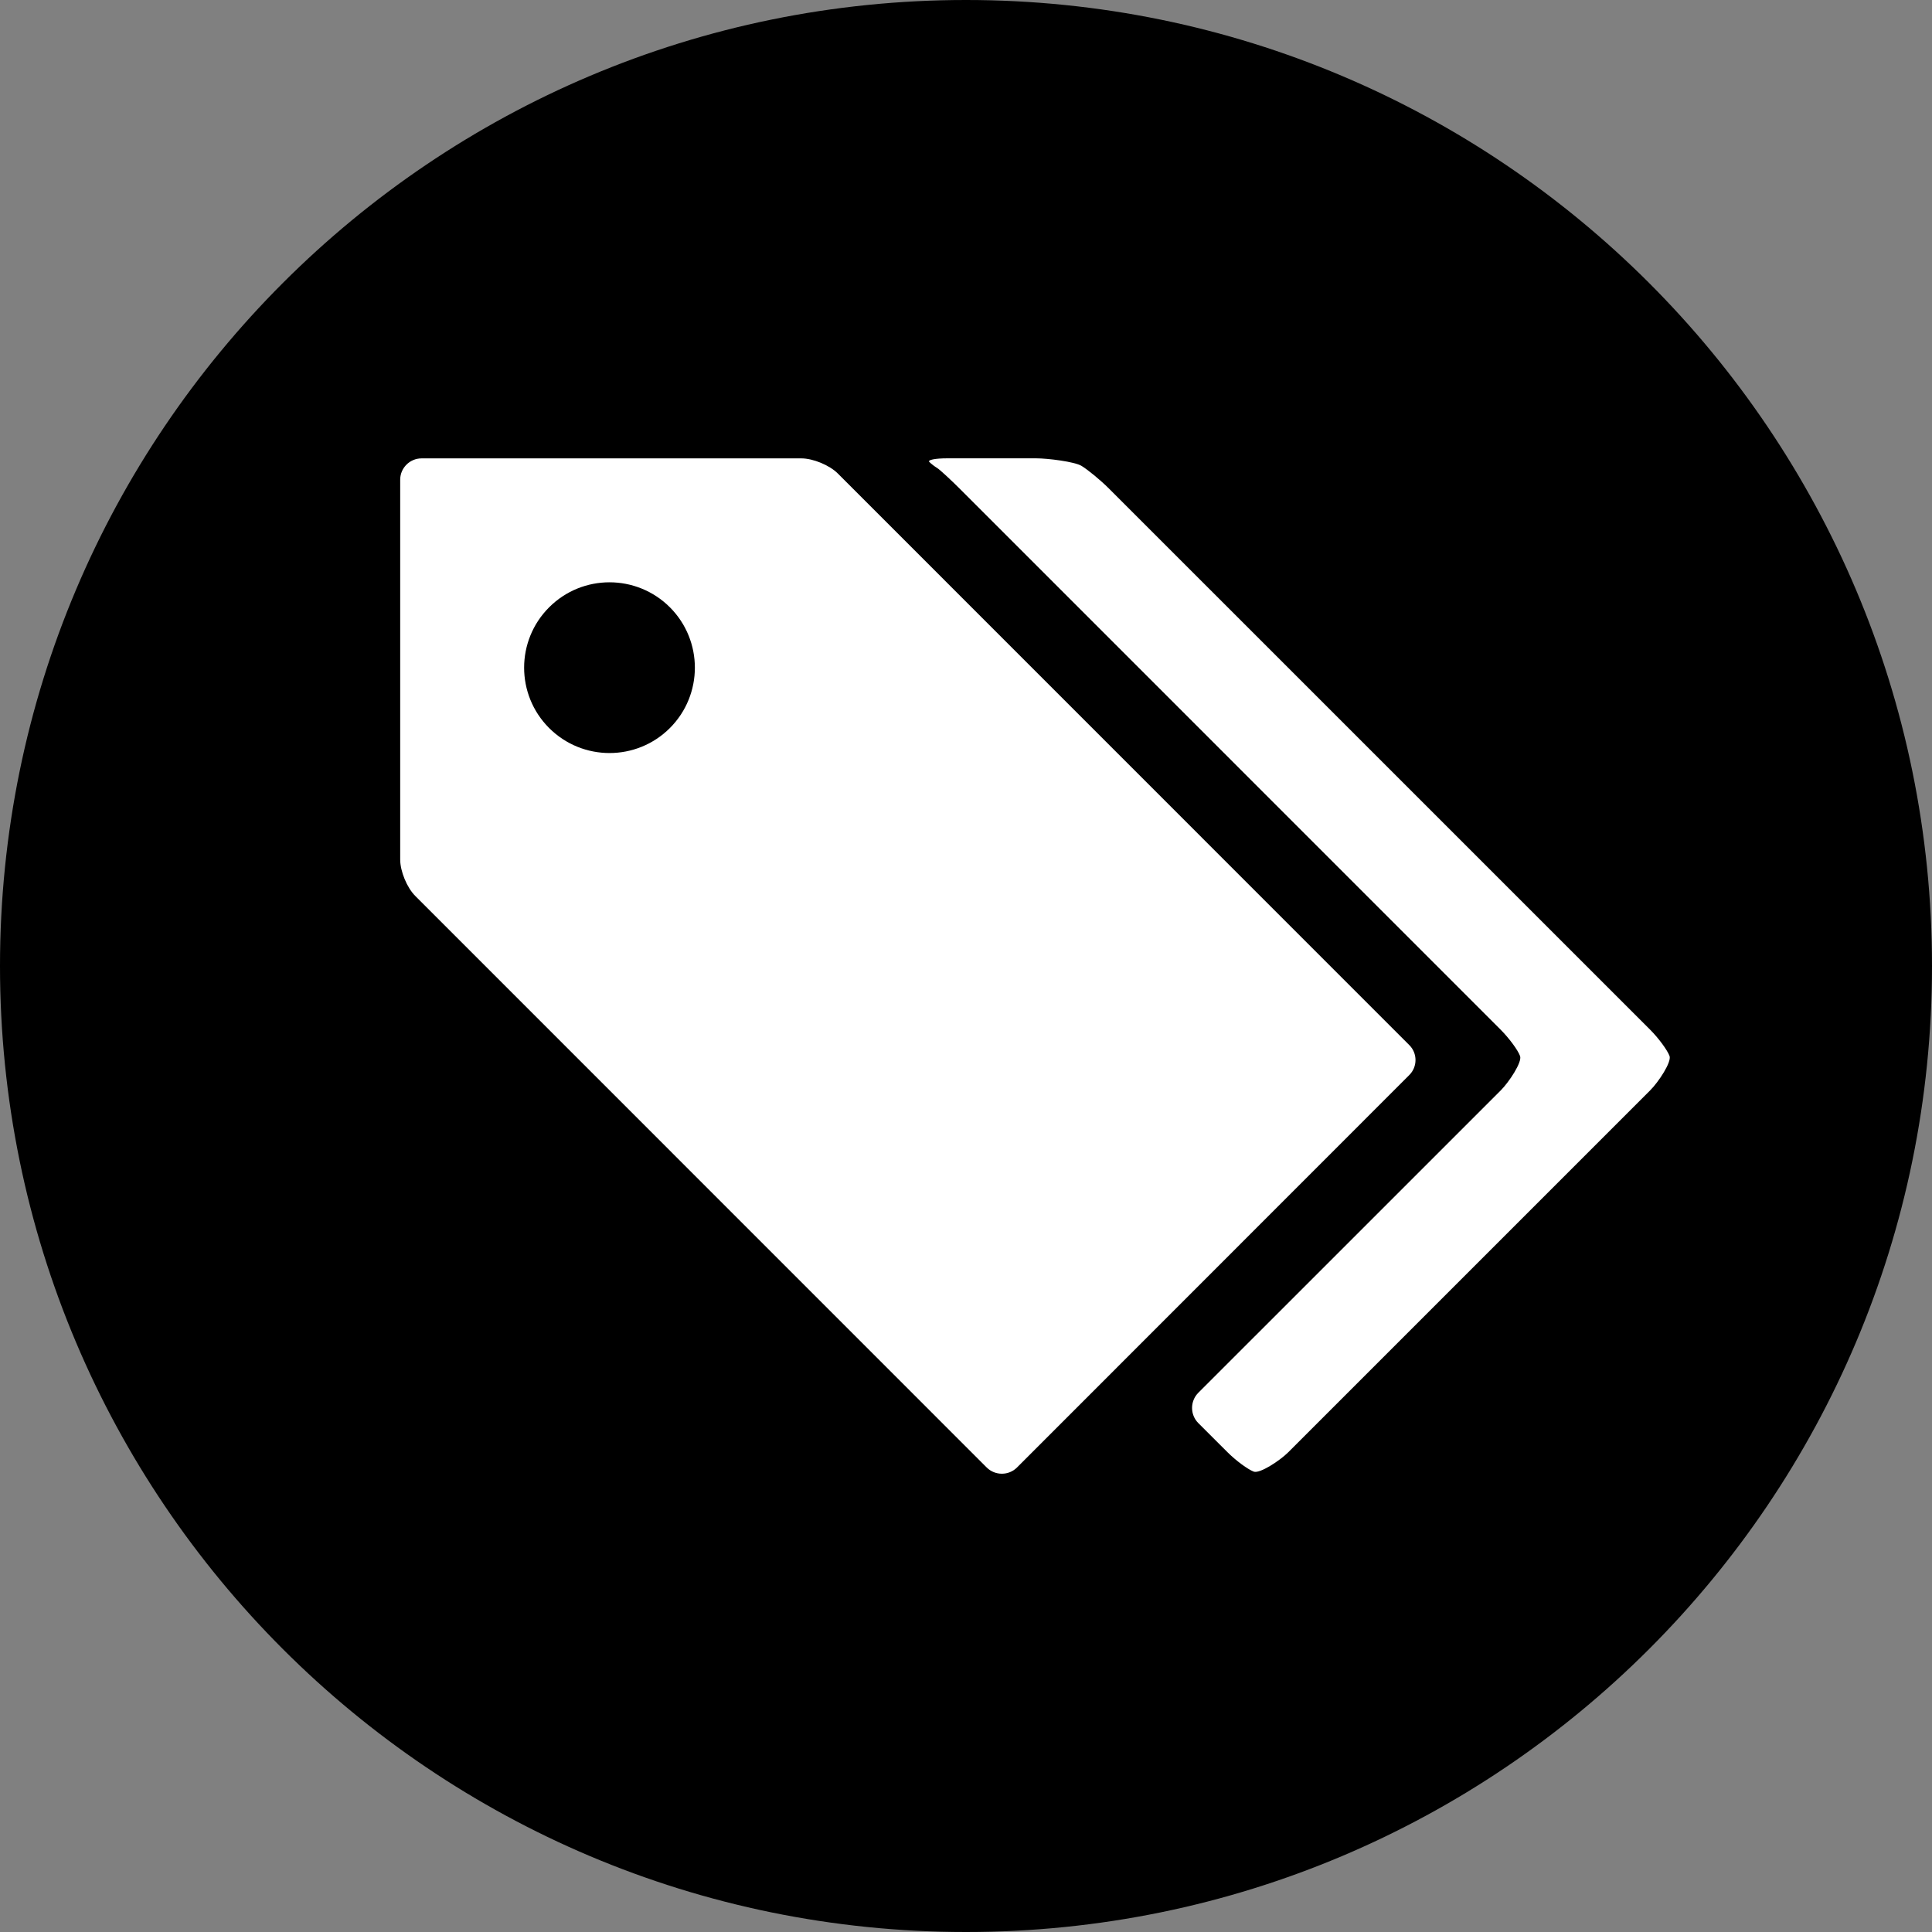 <?xml version="1.0" encoding="utf-8"?>
<!-- Generator: Adobe Illustrator 15.1.0, SVG Export Plug-In . SVG Version: 6.00 Build 0)  -->
<svg version="1.2" baseProfile="tiny" id="Layer_1" xmlns="http://www.w3.org/2000/svg" xmlns:xlink="http://www.w3.org/1999/xlink"
	 x="0px" y="0px" width="35px" height="35px" viewBox="0 0 35 35" overflow="inherit" xml:space="preserve">
<rect x="0" y="0" width="35" height="35" fill="#808080" stroke="none"/>
<path fill="#000000" d="M35,17.5C35,27.168,27.164,35,17.5,35C7.834,35,0,27.168,0,17.5C0,7.834,7.834,0,17.5,0
	C27.164,0,35,7.834,35,17.5z"/>
<path fill="#FFFFFF" d="M15.177,8.577c-0.15-0.15-0.447-0.273-0.66-0.273h-6.88c-0.213,0-0.387,0.174-0.387,0.386v6.882
	c0,0.212,0.123,0.51,0.273,0.659l10.353,10.355c0.151,0.149,0.397,0.149,0.547,0l7.107-7.11c0.151-0.149,0.151-0.396,0-0.544
	L15.177,8.577z M12.136,13.189c-0.604,0.604-1.583,0.604-2.188,0c-0.604-0.604-0.604-1.583,0-2.187s1.583-0.604,2.188,0
	C12.739,11.606,12.739,12.585,12.136,13.189z M29.896,19.751l-6.561,6.561c-0.151,0.15-0.513,0.388-0.622,0.348
	c-0.108-0.041-0.32-0.197-0.472-0.348l-0.533-0.532c-0.15-0.151-0.15-0.397,0-0.548l5.481-5.48c0.15-0.151,0.391-0.515,0.348-0.622
	c-0.041-0.111-0.198-0.321-0.348-0.473L17.383,8.85c-0.15-0.15-0.362-0.347-0.406-0.372c-0.042-0.025-0.106-0.074-0.142-0.11
	s0.109-0.065,0.322-0.065h1.612c0.213,0,0.7,0.061,0.824,0.137c0.122,0.075,0.346,0.26,0.496,0.41l9.807,9.806
	c0.15,0.151,0.308,0.365,0.349,0.473C30.286,19.238,30.047,19.6,29.896,19.751z"/>
</svg>
